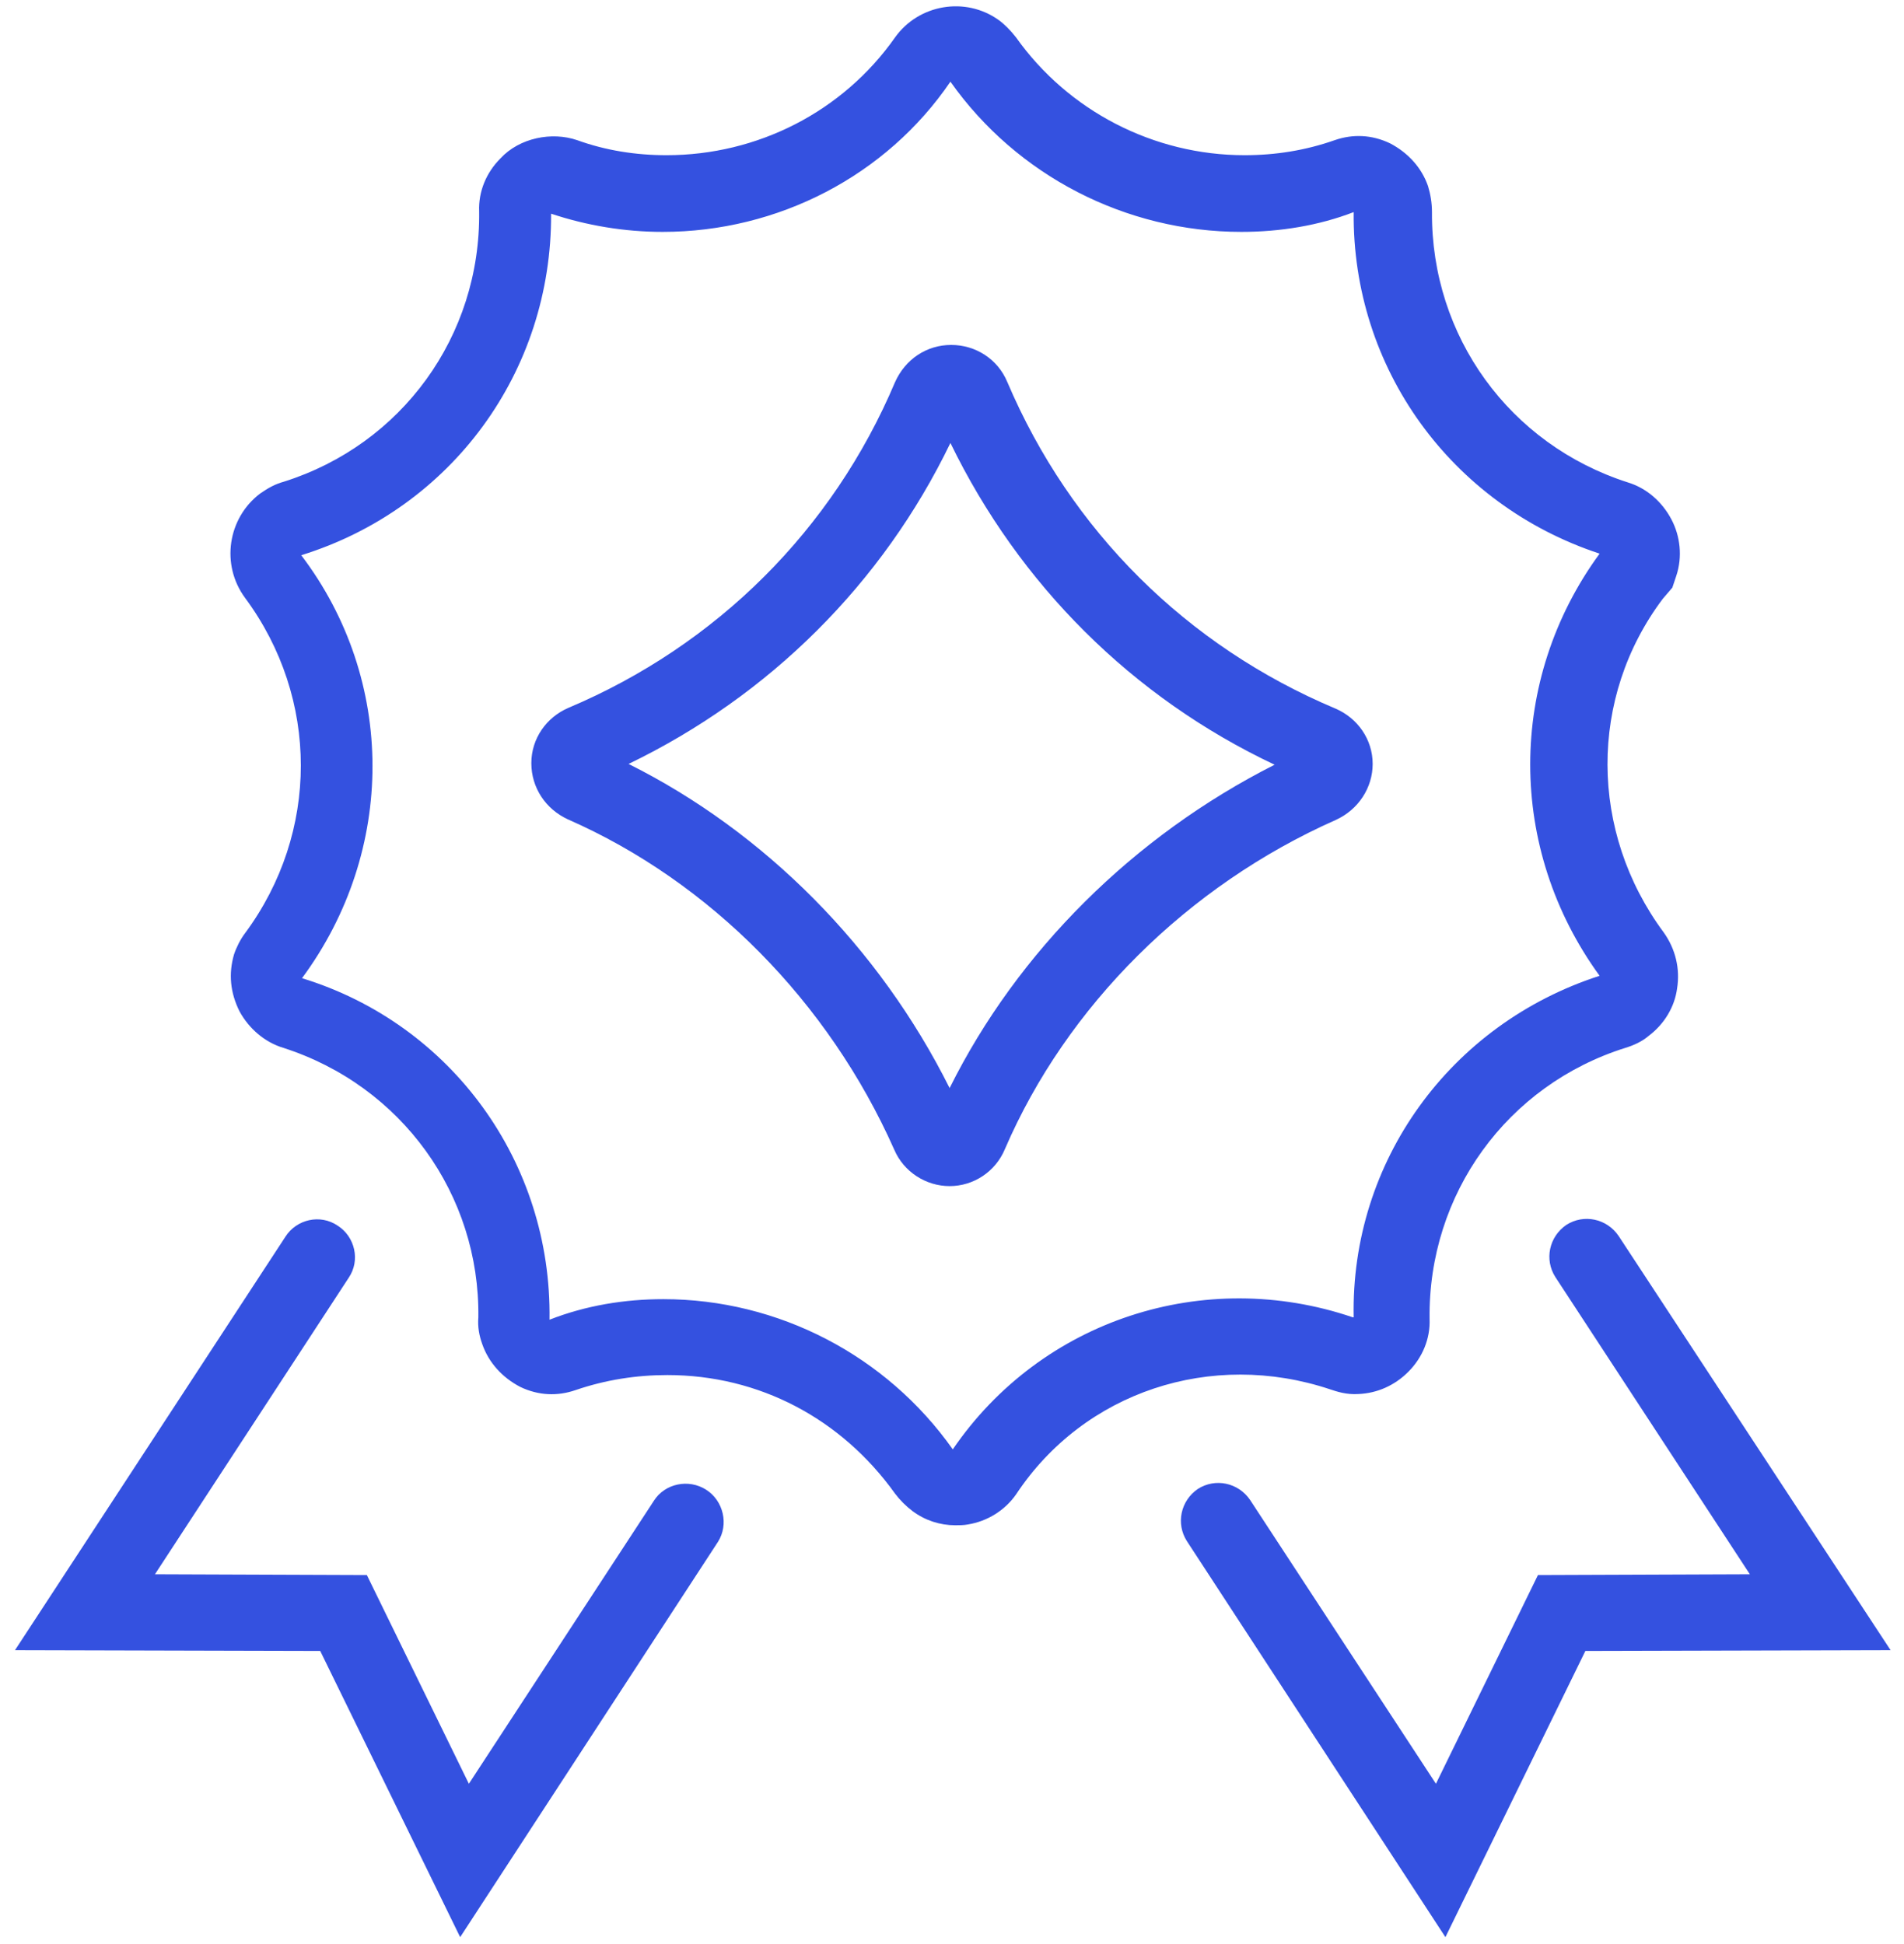 <svg width="95" height="97" viewBox="0 0 95 97" fill="none" xmlns="http://www.w3.org/2000/svg">
<path d="M68.489 38.124C68.489 36.901 67.739 35.836 66.635 35.362C59.217 32.245 53.418 26.485 50.261 19.068C49.788 17.924 48.683 17.214 47.46 17.214C46.237 17.214 45.172 17.924 44.659 19.068C41.542 26.446 35.743 32.206 28.365 35.323C27.26 35.796 26.511 36.861 26.511 38.084C26.511 39.307 27.221 40.373 28.326 40.886C35.427 44.002 41.345 49.999 44.62 57.377C45.093 58.482 46.198 59.192 47.381 59.192C48.565 59.192 49.67 58.482 50.143 57.337C53.221 50.197 59.257 44.2 66.635 40.925C67.779 40.412 68.489 39.307 68.489 38.124ZM47.381 54.3C43.87 47.277 38.149 41.517 31.363 38.124C38.386 34.731 44.028 29.128 47.421 22.106C50.853 29.168 56.495 34.81 63.597 38.163C56.574 41.714 50.774 47.474 47.381 54.3Z" fill="#3451E0"/>
<path d="M66.358 69.331C66.713 69.45 67.187 69.607 67.778 69.568C68.725 69.528 69.593 69.134 70.264 68.463C70.974 67.753 71.369 66.806 71.329 65.82C71.25 59.586 75.196 54.142 81.114 52.288C81.508 52.169 81.942 51.972 82.258 51.696C83.047 51.104 83.56 50.236 83.678 49.328C83.836 48.342 83.599 47.356 83.007 46.527C79.299 41.517 79.259 34.81 82.968 29.878L83.441 29.326L83.639 28.734C83.954 27.787 83.836 26.761 83.402 25.933C82.928 25.025 82.139 24.355 81.232 24.078C75.314 22.185 71.408 16.78 71.448 10.585C71.448 10.112 71.369 9.678 71.25 9.284C70.935 8.376 70.264 7.627 69.357 7.153C68.449 6.719 67.502 6.68 66.595 6.995C65.135 7.508 63.636 7.745 62.097 7.745C57.56 7.745 53.299 5.536 50.695 1.866C50.419 1.511 50.103 1.196 49.827 0.998C48.17 -0.185 45.843 0.209 44.659 1.866C42.055 5.575 37.794 7.745 33.257 7.745C31.718 7.745 30.219 7.508 28.799 6.995C27.536 6.561 25.919 6.877 24.972 7.903C24.262 8.613 23.867 9.56 23.907 10.546C23.985 16.78 20.04 22.185 14.162 24.039C13.728 24.157 13.373 24.355 12.978 24.631C11.361 25.854 11.005 28.182 12.229 29.839C15.937 34.849 15.937 41.556 12.229 46.567C11.992 46.882 11.794 47.277 11.676 47.632C11.4 48.579 11.479 49.526 11.952 50.473C12.426 51.341 13.215 52.011 14.122 52.288C20.04 54.181 23.946 59.626 23.867 65.741C23.828 66.215 23.907 66.648 24.064 67.082C24.38 67.99 25.051 68.74 25.958 69.213C26.866 69.647 27.812 69.686 28.72 69.371C30.219 68.858 31.758 68.621 33.296 68.621C37.873 68.621 41.976 70.791 44.659 74.539C44.896 74.855 45.211 75.17 45.527 75.407C46.158 75.88 46.908 76.117 47.657 76.117C47.855 76.117 48.091 76.117 48.289 76.078C49.275 75.92 50.143 75.368 50.695 74.579C54.088 69.45 60.44 67.359 66.358 69.331ZM47.539 72.33C44.225 67.635 38.82 64.834 33.099 64.834C31.166 64.834 29.233 65.149 27.418 65.859C27.536 58.008 22.526 51.104 15.069 48.816C19.764 42.464 19.764 33.942 15.03 27.708C22.526 25.381 27.536 18.555 27.497 10.664C29.272 11.256 31.166 11.572 33.06 11.572C38.82 11.572 44.225 8.771 47.421 4.076C50.735 8.771 56.179 11.572 61.939 11.572C63.873 11.572 65.806 11.256 67.542 10.585C67.463 18.358 72.394 25.183 79.812 27.629C75.196 33.942 75.196 42.345 79.812 48.697C72.355 51.104 67.384 57.969 67.542 65.741H67.502C60.085 63.216 51.958 65.859 47.539 72.33Z" fill="#3451E0"/>
<path d="M35.23 74.342C34.362 73.789 33.178 74.026 32.626 74.894L23.394 89.018L18.305 78.603L7.731 78.563L17.397 63.768C17.989 62.9 17.713 61.717 16.845 61.164C15.977 60.573 14.793 60.849 14.241 61.717L0.748 82.351L15.977 82.39L22.96 96.672L35.822 76.946C36.374 76.078 36.098 74.894 35.23 74.342Z" fill="#3451E0"/>
<path d="M80.759 61.677C80.168 60.809 79.023 60.573 78.156 61.125C77.288 61.717 77.051 62.861 77.603 63.729L87.309 78.563L76.735 78.603L71.646 89.018L62.374 74.855C61.782 73.987 60.638 73.75 59.77 74.302C58.902 74.894 58.666 76.038 59.218 76.906L72.119 96.672L79.102 82.39L94.331 82.351L80.759 61.677Z" fill="#3451E0"/>
</svg>
